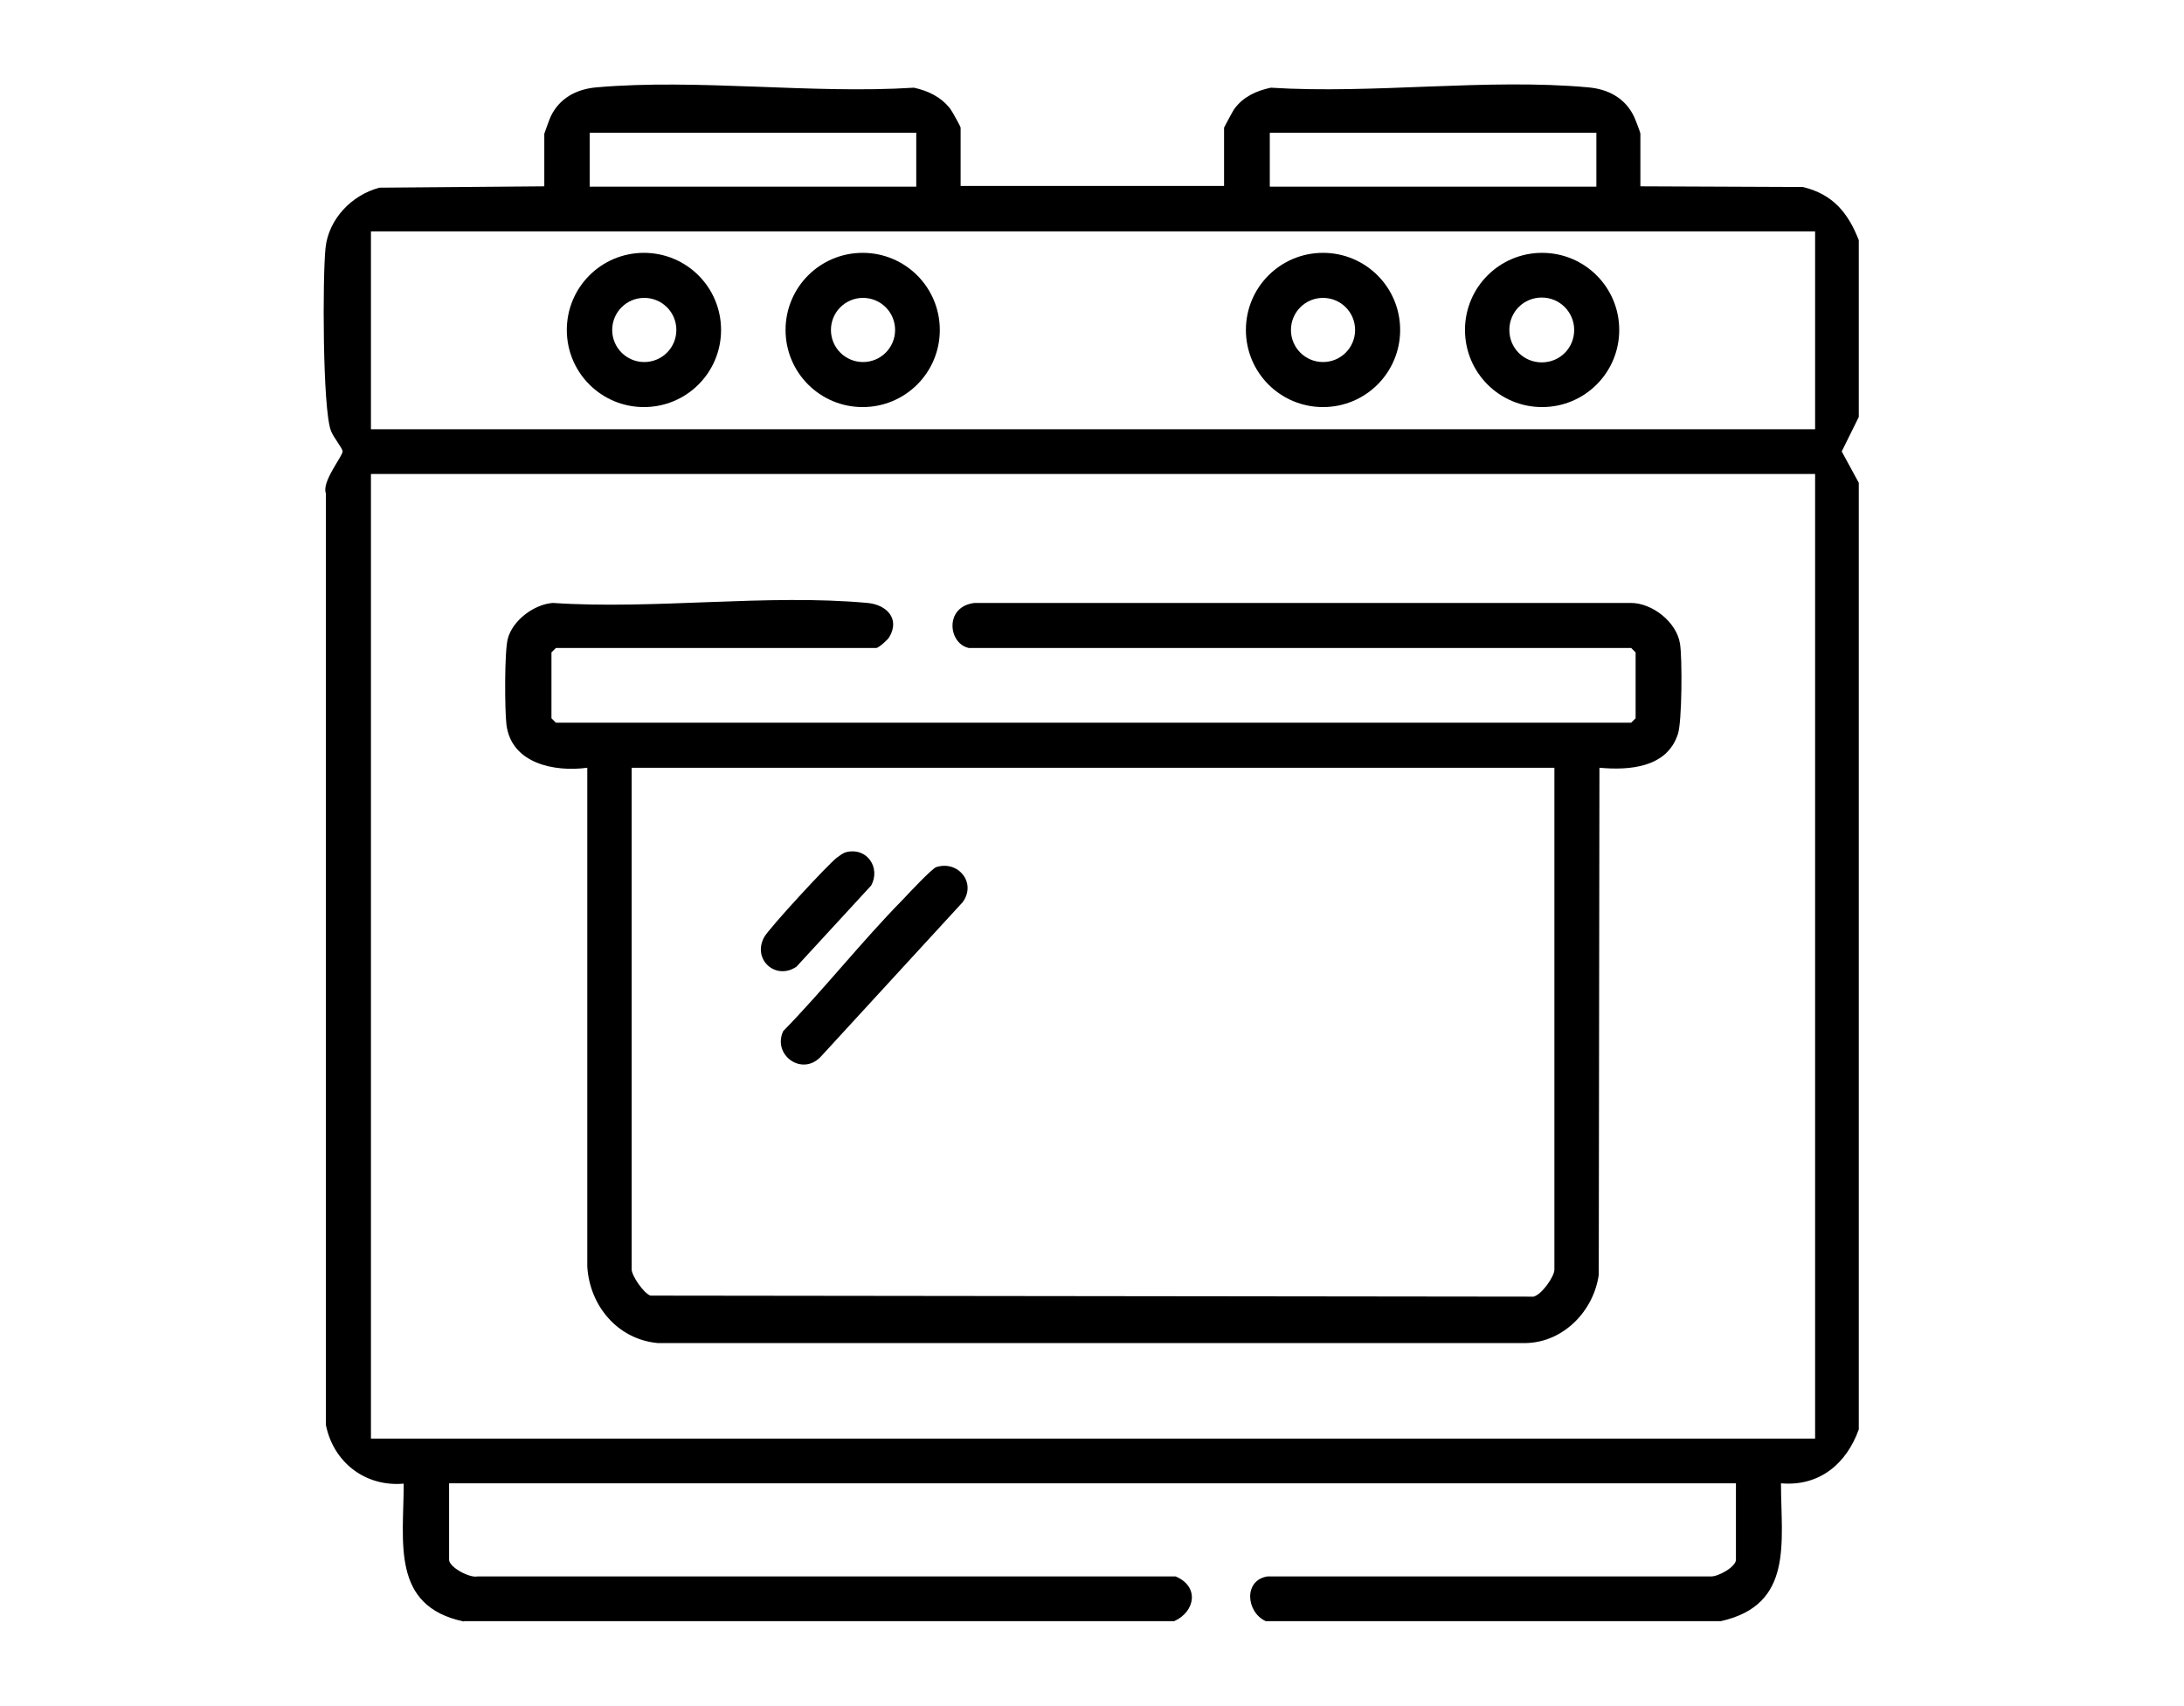 <?xml version="1.0" encoding="UTF-8"?>
<svg id="Layer_1" data-name="Layer 1" xmlns="http://www.w3.org/2000/svg" viewBox="0 0 64 50">
  <path d="M13.59,47.52c-2.14-.45-1.76-2.33-1.76-4.04-1.12.1-2.06-.62-2.28-1.72V14.46c-.13-.34.48-1.07.49-1.23,0-.09-.28-.43-.34-.6-.25-.63-.25-4.54-.16-5.37s.75-1.54,1.58-1.76l4.83-.04v-1.54s.15-.43.19-.51c.26-.54.76-.8,1.34-.85,2.95-.26,6.31.2,9.3.01.42.09.79.27,1.06.61.05.06.31.53.31.56v1.71h7.72v-1.71s.26-.5.31-.56c.26-.35.64-.52,1.06-.61,3,.19,6.35-.28,9.3-.01.58.05,1.08.31,1.34.85.04.08.19.47.19.51v1.54l4.76.02c.88.21,1.33.76,1.64,1.56v5.18l-.5,1.01.5.92v27.74c-.36,1.01-1.16,1.68-2.28,1.58,0,1.72.38,3.56-1.76,4.04h-13.34c-.58-.27-.65-1.2.05-1.31h12.99c.22.01.74-.28.74-.49v-2.24H13.16v2.24c0,.22.6.54.83.49h20.46c.7.29.58,1.03-.04,1.31H13.59ZM26.85,3.89h-9.57v1.58h9.57v-1.58ZM46.78,3.89h-9.57v1.58h9.57v-1.58ZM10.87,6.78v5.8s42.32,0,42.32,0v-5.8s-42.32,0-42.32,0ZM53.19,13.89H10.87s0,28.27,0,28.27h42.32s0-28.27,0-28.27Z"/>
  <path d="M28.39,18.99c-.61-.13-.72-1.22.17-1.32h19.23c.63,0,1.34.56,1.44,1.19.07.42.06,2.29-.06,2.65-.32.99-1.42,1.07-2.3.99l-.02,14.86c-.15,1.06-1.03,1.97-2.12,2h-25.46c-1.17-.11-1.99-1.09-2.06-2.24v-14.62c-.96.13-2.23-.12-2.37-1.27-.05-.43-.06-2.13.04-2.51.14-.54.77-1.01,1.32-1.05,2.97.2,6.29-.27,9.22,0,.56.05.96.46.64,1-.05.09-.32.32-.38.32h-9.39l-.13.13v1.93l.13.13h31.51l.13-.13v-1.93l-.13-.13h-19.4ZM45.55,22.5h-27.04v14.7c0,.18.34.69.55.77l25.88.03c.24-.06.61-.59.61-.79v-14.7Z"/>
  <path d="M27.44,25.41c.65-.2,1.18.47.77,1.03l-4.16,4.53c-.55.58-1.42-.05-1.1-.75,1.21-1.24,2.3-2.63,3.51-3.86.16-.17.85-.91.98-.95Z"/>
  <path d="M24.81,24.97c.6-.14,1,.46.72.98l-2.19,2.38c-.6.41-1.3-.2-.95-.86.13-.25,1.9-2.17,2.14-2.34.09-.06.16-.13.28-.16Z"/>
  <path d="M21.13,9.67c0,1.25-1.01,2.26-2.26,2.26s-2.26-1.01-2.26-2.26,1.01-2.26,2.26-2.26,2.26,1.01,2.26,2.26ZM19.82,9.67c0-.52-.42-.94-.94-.94s-.94.42-.94.94.42.94.94.94.94-.42.94-.94Z"/>
  <path d="M47.45,9.67c0,1.25-1.01,2.26-2.26,2.26s-2.26-1.01-2.26-2.26,1.01-2.26,2.26-2.26,2.26,1.01,2.26,2.26ZM46.13,9.67c0-.52-.42-.95-.95-.95s-.95.42-.95.95.42.95.95.95.95-.42.95-.95Z"/>
  <path d="M41.03,9.67c0,1.25-1.01,2.26-2.26,2.26s-2.26-1.01-2.26-2.26,1.01-2.26,2.26-2.26,2.26,1.01,2.26,2.26ZM39.71,9.67c0-.52-.42-.94-.94-.94s-.94.42-.94.94.42.94.94.94.94-.42.94-.94Z"/>
  <path d="M27.54,9.67c0,1.25-1.01,2.26-2.26,2.26s-2.26-1.01-2.26-2.26,1.01-2.26,2.26-2.26,2.26,1.01,2.26,2.26ZM26.23,9.67c0-.52-.42-.94-.94-.94s-.94.42-.94.94.42.94.94.94.94-.42.94-.94Z"/>
</svg>